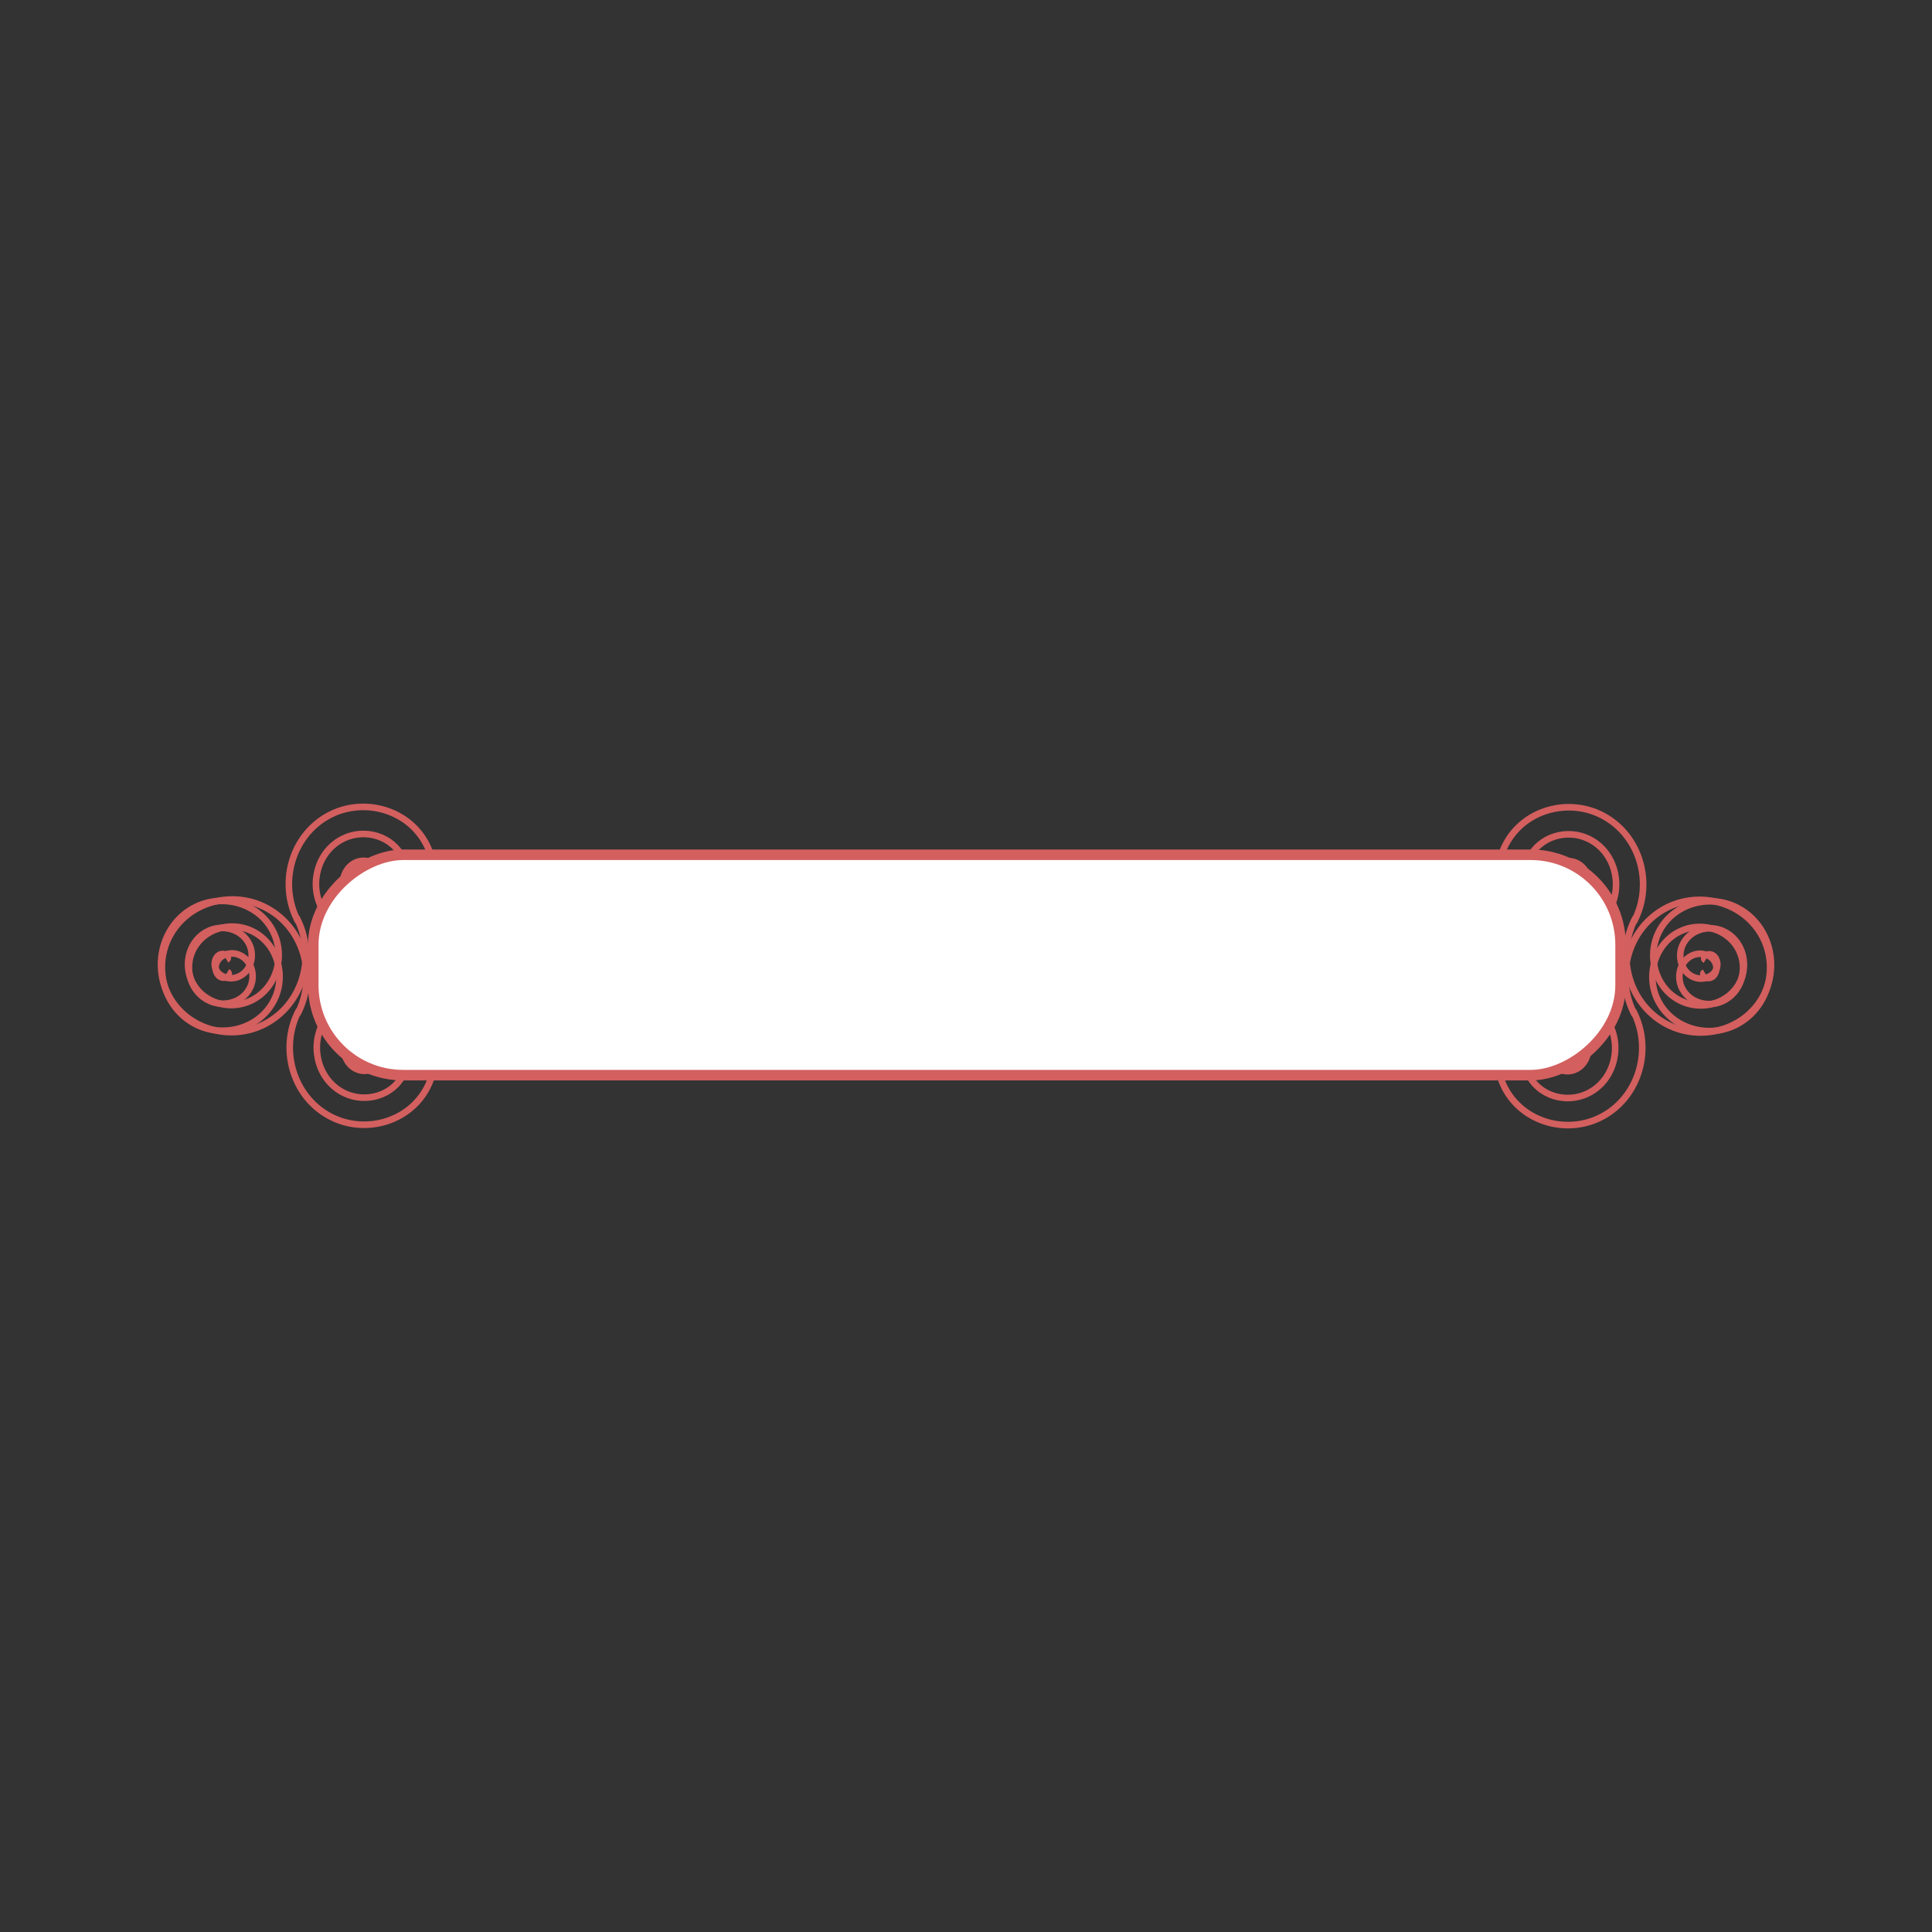 <svg:svg xmlns:dc="http://purl.org/dc/elements/1.1/" xmlns:ns1="http://sodipodi.sourceforge.net/DTD/sodipodi-0.dtd" xmlns:ns2="http://www.inkscape.org/namespaces/inkscape" xmlns:ns4="http://creativecommons.org/ns#" xmlns:rdf="http://www.w3.org/1999/02/22-rdf-syntax-ns#" xmlns:svg="http://www.w3.org/2000/svg" height="880.665" id="svg2" version="1.1" viewBox="-68.801 -364.356 880.665 880.665" width="880.665" ns1:docname="Neues Dokument 1" ns2:version="0.47 r22583">
  <svg:rect x="-68.801" y="-364.356" width="880.665" height="880.665" fill="#333333" stroke="none"/>
  <ns1:namedview bordercolor="#666666" borderopacity="1.0" id="base" pagecolor="#ffffff" showgrid="false" ns2:current-layer="layer1" ns2:cx="390.5451" ns2:cy="88.068182" ns2:document-units="px" ns2:pageopacity="0.0" ns2:pageshadow="2" ns2:window-height="694" ns2:window-maximized="0" ns2:window-width="977" ns2:window-x="723" ns2:window-y="287" ns2:zoom="0.87" />
  <svg:g id="layer1" transform="translate(0 -902.36)" ns2:groupmode="layer" ns2:label="Ebene 1">
    <svg:g id="g3722" style="stroke:#d35f5f" transform="translate(0 897.92)">
      <svg:g id="g2894" style="stroke:#d35f5f;stroke-width:3" transform="translate(-74.188 -71.539)">
        <svg:path d="m34.091 37.589c1.595 0.969-0.519 2.628-1.61 2.651-2.957 0.063-4.287-3.42-3.693-5.871 1.061-4.385 6.177-6.119 10.133-4.735 5.805 2.031 7.993 8.967 5.777 14.394-2.955 7.233-11.769 9.885-18.655 6.818-8.666-3.86-11.786-14.576-7.86-22.917 4.755-10.101 17.385-13.692 27.178-8.901 11.54 5.645 15.601 20.197 9.943 31.439-6.532 12.98-23.01 17.512-35.701 10.985-14.42-7.417-19.425-25.823-12.026-39.962 8.3-15.862 28.637-21.339 44.223-13.068 17.304 9.181 23.253 31.452 14.11 48.485" id="path2845" style="stroke:#d35f5f;stroke-width:3;fill:none" transform="translate(75 117.05)" ns1:argument="-18.303902" ns1:cx="34.090908" ns1:cy="37.589455" ns1:expansion="1" ns1:radius="37.223499" ns1:revolution="3" ns1:t0="0" ns1:type="spiral" />
        <svg:path d="m34.091 37.589c1.595 0.969-0.519 2.628-1.61 2.651-2.957 0.063-4.287-3.42-3.693-5.871 1.061-4.385 6.177-6.119 10.133-4.735 5.805 2.031 7.993 8.967 5.777 14.394-2.955 7.233-11.769 9.885-18.655 6.818-8.666-3.86-11.786-14.576-7.86-22.917 4.755-10.101 17.385-13.692 27.178-8.901 11.54 5.645 15.601 20.197 9.943 31.439-6.532 12.98-23.01 17.512-35.701 10.985-14.42-7.417-19.425-25.823-12.026-39.962 8.3-15.862 28.637-21.339 44.223-13.068 17.304 9.181 23.253 31.452 14.11 48.485" id="path2845-0" style="stroke:#d35f5f;stroke-width:3;fill:none" transform="matrix(-1 0 0 -1 207.63 228.91)" ns1:argument="-18.303902" ns1:cx="34.090908" ns1:cy="37.589455" ns1:expansion="1" ns1:radius="37.223499" ns1:revolution="3" ns1:t0="0" ns1:type="spiral" />
        <svg:path d="m34.091 37.589c1.595 0.969-0.519 2.628-1.61 2.651-2.957 0.063-4.287-3.42-3.693-5.871 1.061-4.385 6.177-6.119 10.133-4.735 5.805 2.031 7.993 8.967 5.777 14.394-2.955 7.233-11.769 9.885-18.655 6.818-8.666-3.86-11.786-14.576-7.86-22.917 4.755-10.101 17.385-13.692 27.178-8.901 11.54 5.645 15.601 20.197 9.943 31.439-6.532 12.98-23.01 17.512-35.701 10.985-14.42-7.417-19.425-25.823-12.026-39.962 8.3-15.862 28.637-21.339 44.223-13.068 17.304 9.181 23.253 31.452 14.11 48.485" id="path2845-8" style="stroke:#d35f5f;stroke-width:3;fill:none" transform="matrix(-1 0 0 1 207.23 74.838)" ns1:argument="-18.303902" ns1:cx="34.090908" ns1:cy="37.589455" ns1:expansion="1" ns1:radius="37.223499" ns1:revolution="3" ns1:t0="0" ns1:type="spiral" />
        <svg:path d="m34.091 37.589c1.595 0.969-0.519 2.628-1.61 2.651-2.957 0.063-4.287-3.42-3.693-5.871 1.061-4.385 6.177-6.119 10.133-4.735 5.805 2.031 7.993 8.967 5.777 14.394-2.955 7.233-11.769 9.885-18.655 6.818-8.666-3.86-11.786-14.576-7.86-22.917 4.755-10.101 17.385-13.692 27.178-8.901 11.54 5.645 15.601 20.197 9.943 31.439-6.532 12.98-23.01 17.512-35.701 10.985-14.42-7.417-19.425-25.823-12.026-39.962 8.3-15.862 28.637-21.339 44.223-13.068 17.304 9.181 23.253 31.452 14.11 48.485" id="path2845-0-3" style="stroke:#d35f5f;stroke-width:3;fill:none" transform="matrix(1 0 0 -1 74.593 186.7)" ns1:argument="-18.303902" ns1:cx="34.090908" ns1:cy="37.589455" ns1:expansion="1" ns1:radius="37.223499" ns1:revolution="3" ns1:t0="0" ns1:type="spiral" />
      </svg:g>
      <svg:g id="g2894-5" style="stroke:#d35f5f;stroke-width:3" transform="matrix(-1 0 0 1 817.25 -71.376)">
        <svg:path d="m34.091 37.589c1.595 0.969-0.519 2.628-1.61 2.651-2.957 0.063-4.287-3.42-3.693-5.871 1.061-4.385 6.177-6.119 10.133-4.735 5.805 2.031 7.993 8.967 5.777 14.394-2.955 7.233-11.769 9.885-18.655 6.818-8.666-3.86-11.786-14.576-7.86-22.917 4.755-10.101 17.385-13.692 27.178-8.901 11.54 5.645 15.601 20.197 9.943 31.439-6.532 12.98-23.01 17.512-35.701 10.985-14.42-7.417-19.425-25.823-12.026-39.962 8.3-15.862 28.637-21.339 44.223-13.068 17.304 9.181 23.253 31.452 14.11 48.485" id="path2845-05" style="stroke:#d35f5f;stroke-width:3;fill:none" transform="translate(75 117.05)" ns1:argument="-18.303902" ns1:cx="34.090908" ns1:cy="37.589455" ns1:expansion="1" ns1:radius="37.223499" ns1:revolution="3" ns1:t0="0" ns1:type="spiral" />
        <svg:path d="m34.091 37.589c1.595 0.969-0.519 2.628-1.61 2.651-2.957 0.063-4.287-3.42-3.693-5.871 1.061-4.385 6.177-6.119 10.133-4.735 5.805 2.031 7.993 8.967 5.777 14.394-2.955 7.233-11.769 9.885-18.655 6.818-8.666-3.86-11.786-14.576-7.86-22.917 4.755-10.101 17.385-13.692 27.178-8.901 11.54 5.645 15.601 20.197 9.943 31.439-6.532 12.98-23.01 17.512-35.701 10.985-14.42-7.417-19.425-25.823-12.026-39.962 8.3-15.862 28.637-21.339 44.223-13.068 17.304 9.181 23.253 31.452 14.11 48.485" id="path2845-0-7" style="stroke:#d35f5f;stroke-width:3;fill:none" transform="matrix(-1 0 0 -1 207.63 228.91)" ns1:argument="-18.303902" ns1:cx="34.090908" ns1:cy="37.589455" ns1:expansion="1" ns1:radius="37.223499" ns1:revolution="3" ns1:t0="0" ns1:type="spiral" />
        <svg:path d="m34.091 37.589c1.595 0.969-0.519 2.628-1.61 2.651-2.957 0.063-4.287-3.42-3.693-5.871 1.061-4.385 6.177-6.119 10.133-4.735 5.805 2.031 7.993 8.967 5.777 14.394-2.955 7.233-11.769 9.885-18.655 6.818-8.666-3.86-11.786-14.576-7.86-22.917 4.755-10.101 17.385-13.692 27.178-8.901 11.54 5.645 15.601 20.197 9.943 31.439-6.532 12.98-23.01 17.512-35.701 10.985-14.42-7.417-19.425-25.823-12.026-39.962 8.3-15.862 28.637-21.339 44.223-13.068 17.304 9.181 23.253 31.452 14.11 48.485" id="path2845-8-3" style="stroke:#d35f5f;stroke-width:3;fill:none" transform="matrix(-1 0 0 1 207.23 74.838)" ns1:argument="-18.303902" ns1:cx="34.090908" ns1:cy="37.589455" ns1:expansion="1" ns1:radius="37.223499" ns1:revolution="3" ns1:t0="0" ns1:type="spiral" />
        <svg:path d="m34.091 37.589c1.595 0.969-0.519 2.628-1.61 2.651-2.957 0.063-4.287-3.42-3.693-5.871 1.061-4.385 6.177-6.119 10.133-4.735 5.805 2.031 7.993 8.967 5.777 14.394-2.955 7.233-11.769 9.885-18.655 6.818-8.666-3.86-11.786-14.576-7.86-22.917 4.755-10.101 17.385-13.692 27.178-8.901 11.54 5.645 15.601 20.197 9.943 31.439-6.532 12.98-23.01 17.512-35.701 10.985-14.42-7.417-19.425-25.823-12.026-39.962 8.3-15.862 28.637-21.339 44.223-13.068 17.304 9.181 23.253 31.452 14.11 48.485" id="path2845-0-3-2" style="stroke:#d35f5f;stroke-width:3;fill:none" transform="matrix(1 0 0 -1 74.593 186.7)" ns1:argument="-18.303902" ns1:cx="34.090908" ns1:cy="37.589455" ns1:expansion="1" ns1:radius="37.223499" ns1:revolution="3" ns1:t0="0" ns1:type="spiral" />
      </svg:g>
      <svg:rect height="595.92" id="rect3672" ry="41.008" style="stroke:#d35f5f;stroke-width:4.806;fill:#ffffff" transform="rotate(-90)" width="100.47" x="-130.18" y="73.996" />
    </svg:g>
  </svg:g>
</svg:svg>